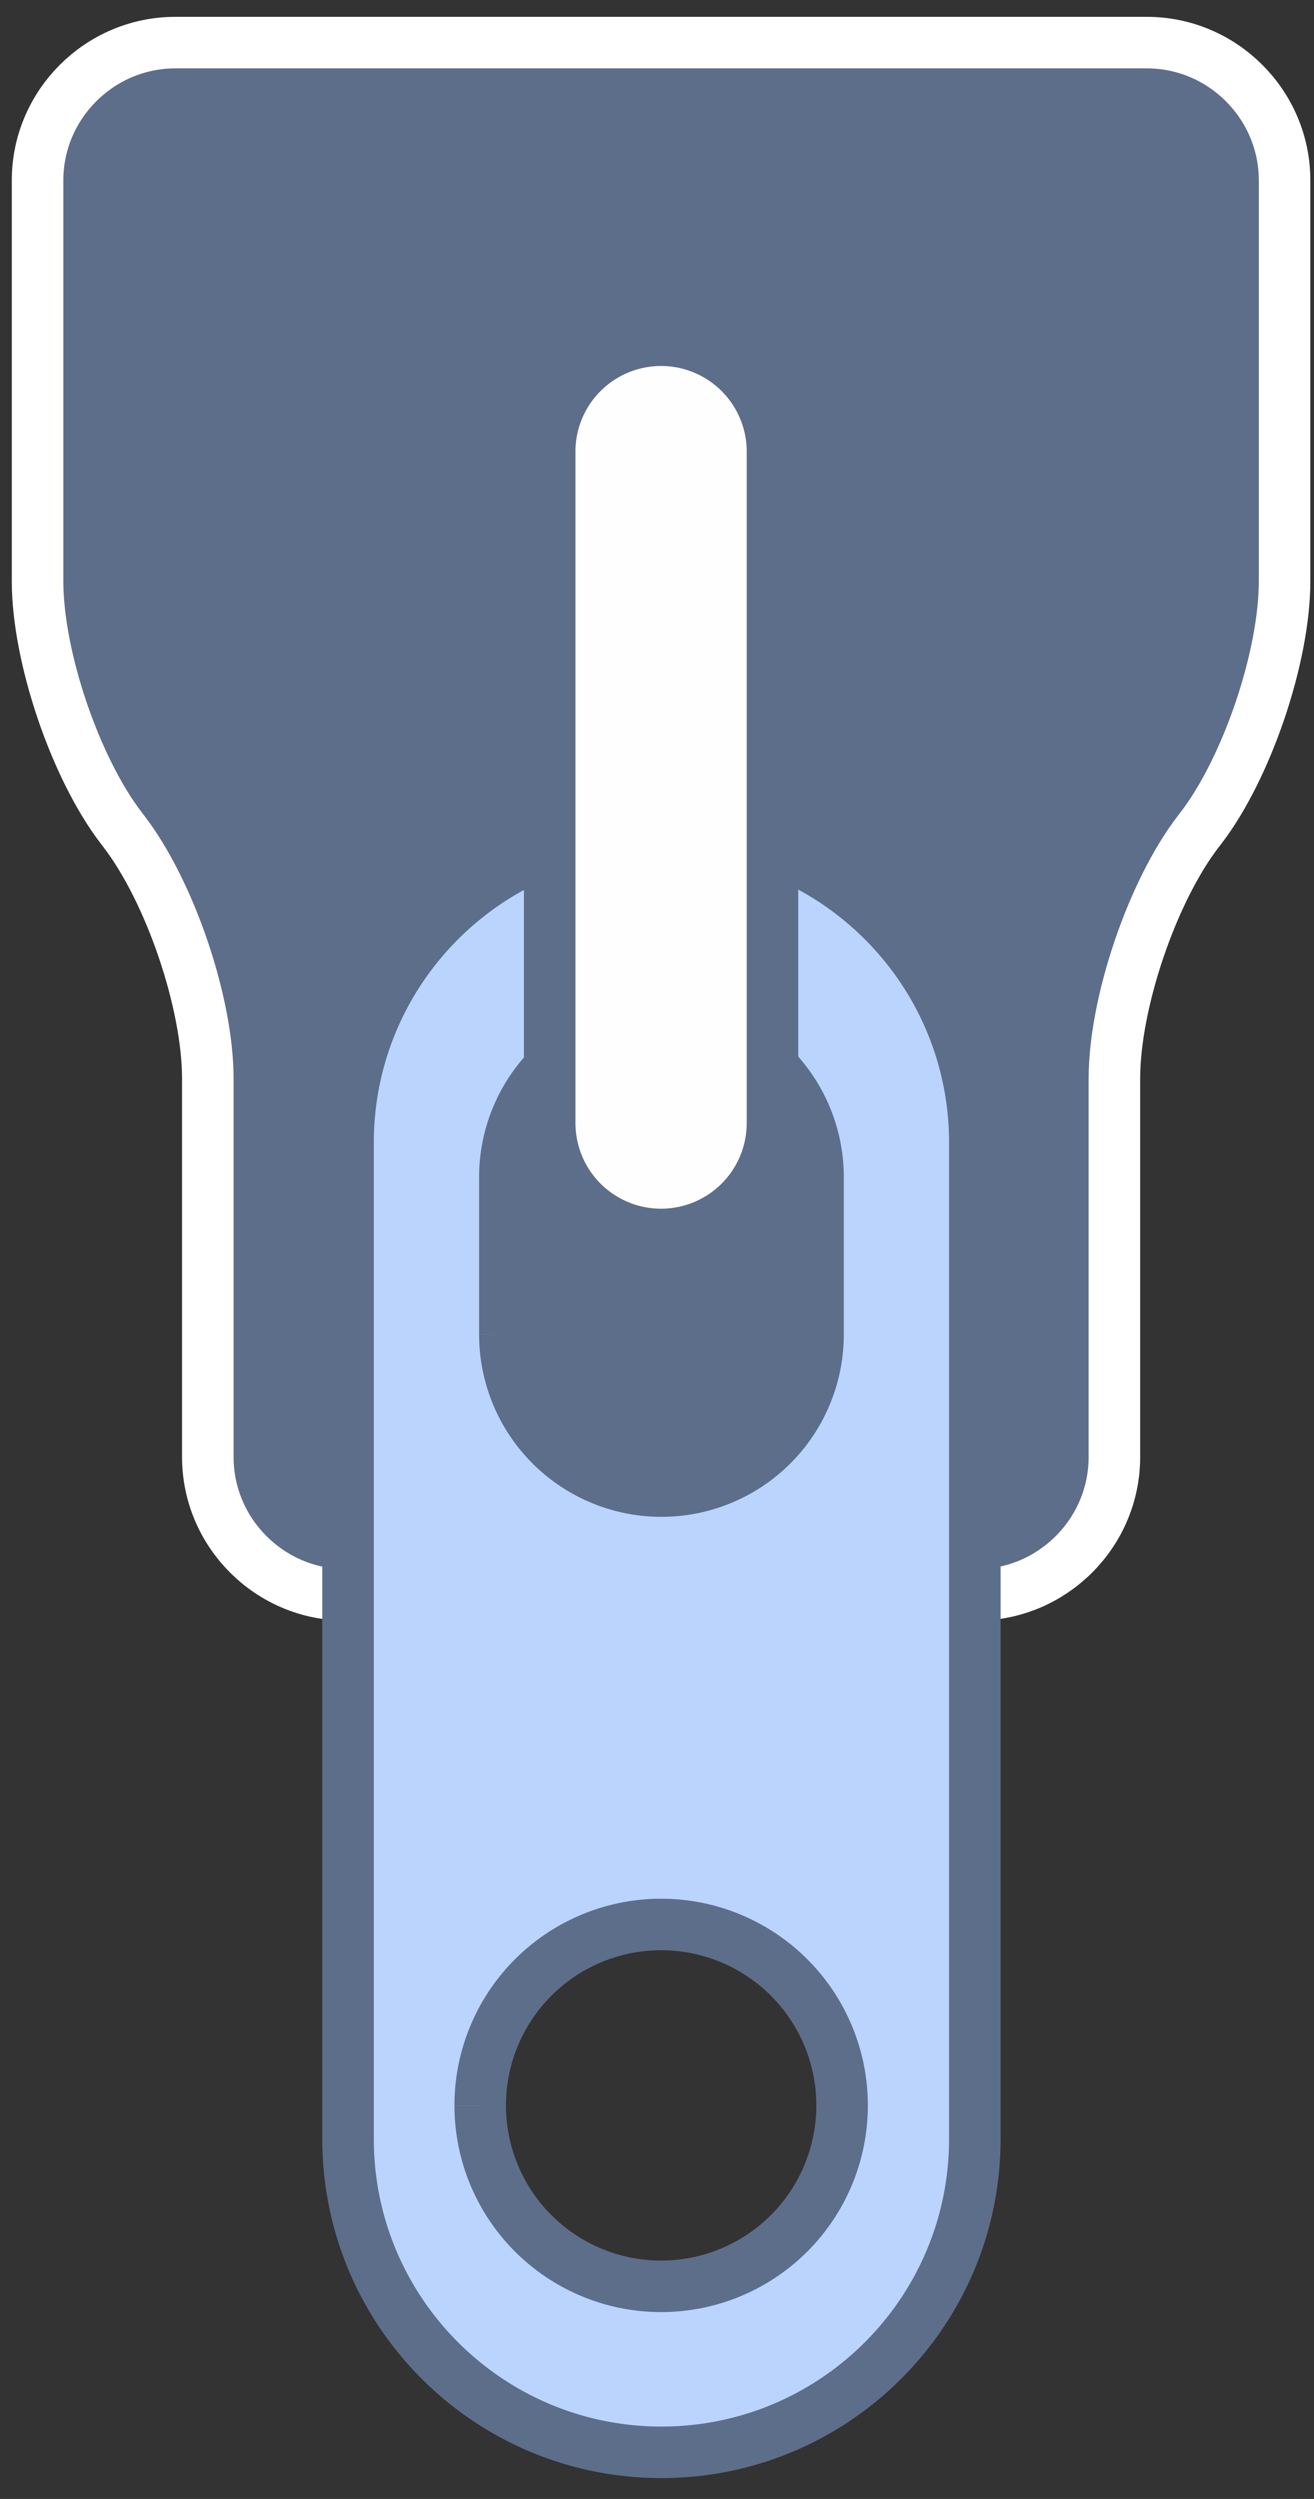 <svg xmlns="http://www.w3.org/2000/svg" width="51" height="97" viewBox="0 0 51 97">
    <rect x="0" y="0" width="51" height="97" fill="#333333" stroke="none"/>
    <g fill="none" fill-rule="evenodd" stroke-width="2">
        <path fill="#5D6E8A" stroke="#FFF" d="M43.253 41.868c0-2.94 1.463-7.257 3.253-9.589l.1-.129c1.79-2.332 3.252-6.65 3.252-9.589V7c0-2.94-2.406-5.346-5.345-5.346H6.806C3.864 1.654 1.458 4.06 1.458 7V22.56c0 2.94 1.463 7.254 3.256 9.589l.099.13c1.787 2.331 3.253 6.648 3.253 9.588v14.69c0 2.942 2.406 5.348 5.346 5.348h24.495c2.94 0 5.346-2.406 5.346-5.348v-14.69z"/>
        <path fill="#BBD4FE" stroke="#5D6E8A" d="M18.638 81.723a7.024 7.024 0 0 1 7.02-7.022 7.023 7.023 0 1 1-7.02 7.023m.958-29.921v-5.998a6.078 6.078 0 1 1 12.154 0v5.998a6.076 6.076 0 0 1-6.078 6.075 6.076 6.076 0 0 1-6.076-6.075m18.24 31.224V44.355c0-6.718-5.446-12.166-12.164-12.166-6.716 0-12.163 5.448-12.163 12.166v38.672c0 6.715 5.447 12.163 12.163 12.163 6.718 0 12.163-5.448 12.163-12.163"/>
        <path fill="#FEFEFE" stroke="#5D6E8A" d="M25.658 47.917a4.324 4.324 0 0 1-4.323-4.323V17.465a4.324 4.324 0 0 1 8.647 0v26.129a4.324 4.324 0 0 1-4.324 4.323"/>
    </g>
</svg>
